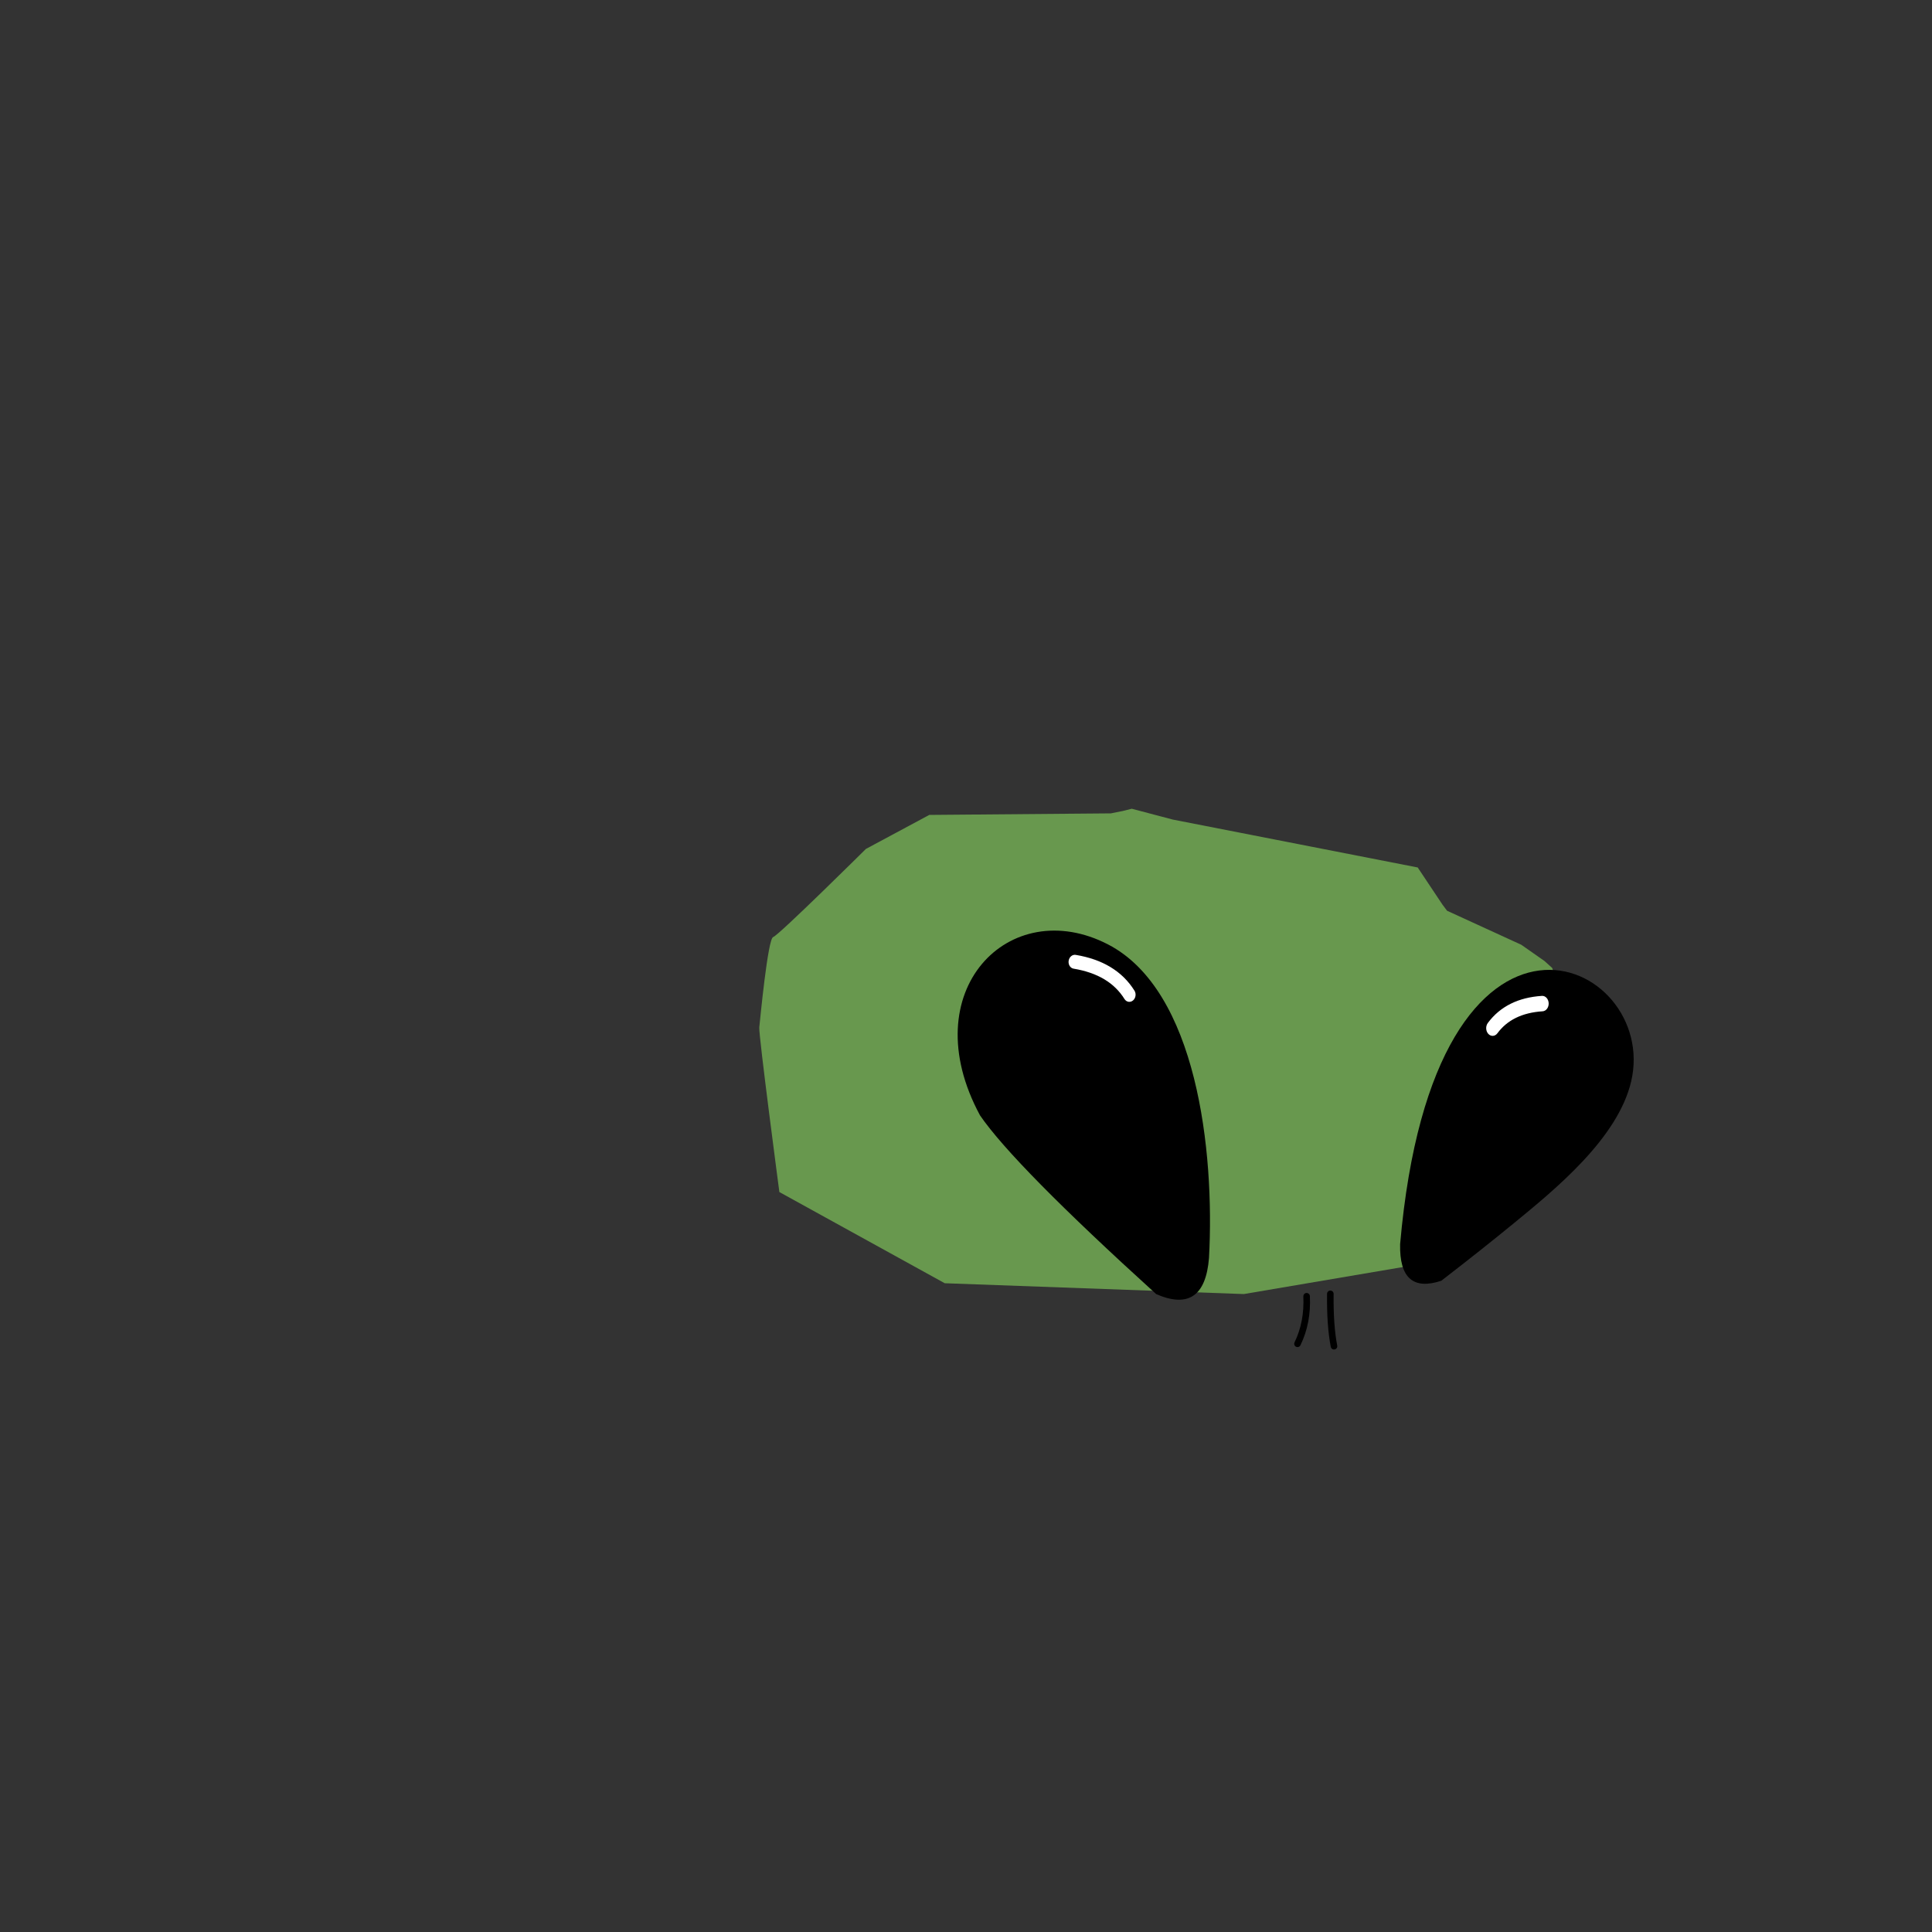 <?xml version="1.0" encoding="iso-8859-1"?>
<!-- Generator: Adobe Illustrator 21.1.0, SVG Export Plug-In . SVG Version: 6.00 Build 0)  -->
<svg version="1.1" xmlns="http://www.w3.org/2000/svg" xmlns:xlink="http://www.w3.org/1999/xlink" x="0px" y="0px"
	 viewBox="0 0 2500 2500" style="enable-background:new 0 0 2500 2500;" xml:space="preserve">
<rect x="0" y="0" width="2500" height="2500" fill="#333333" stroke="none"/>
<g id="Alien_Eyes_and_Nose">
	<path style="fill-rule:evenodd;clip-rule:evenodd;fill:#68984E;" d="M1437.5,1052.5l15-3l12-3l53,14l317,62l32,48l6,8l96,44l30,21
		l10,9l4,12l47,46v4v11l-153,250l-11,25l-74,38l-212,36l-387-14l-214-118c0,0-27-204-26-213s11-115,18-117s120-114,120-114l82-44
		L1437.5,1052.5z"/>
	<path style="fill-rule:evenodd;clip-rule:evenodd;" d="M1496.165,1674.608c-122.444-111.112-198.439-188.199-227.985-231.26
		c-87.115-161.064,38.111-287.323,165.705-221.211c114.574,59.366,138.123,266.535,130.552,405.754
		C1560.47,1677.007,1537.713,1692.58,1496.165,1674.608L1496.165,1674.608z"/>
	<path style="fill:#FFFFFF;" d="M1389.273,1253.466c-4.292-0.696-7.18-5.262-6.45-10.197c0.73-4.934,4.802-8.369,9.094-7.672
		c17.338,2.874,32.318,8.119,44.933,15.731c12.906,7.787,23.3,18.001,31.178,30.639c2.496,4.008,1.622,9.67-1.952,12.64
		c-3.574,2.971-8.497,2.13-10.994-1.879c-6.513-10.446-15.145-18.915-25.891-25.399
		C1418.155,1260.67,1404.847,1256.047,1389.273,1253.466L1389.273,1253.466z"/>
	
		<path style="fill:none;stroke:#000000;stroke-width:8.504;stroke-linecap:round;stroke-linejoin:round;stroke-miterlimit:2.613;" d="
		M1690.763,1677.351c1.046,22.655-2.888,43.161-11.805,61.521 M1721.454,1674.223c-0.332,27.181,1.242,49.773,4.722,67.777"/>
	<path style="fill-rule:evenodd;clip-rule:evenodd;" d="M1865.053,1657.276c35.299-27.249,66.464-51.959,93.493-74.128
		c53.468-43.853,134.889-109.917,152.2-183.895c37.123-158.632-254.714-294.095-299,210.669
		C1810.833,1653.56,1828.602,1669.345,1865.053,1657.276L1865.053,1657.276z"/>
	<path style="fill:#FFFFFF;" d="M1995.273,1288.668c4.573-0.281,8.471,3.956,8.703,9.463c0.233,5.507-3.286,10.2-7.859,10.48
		c-13.333,0.866-24.92,3.73-34.755,8.591c-9.51,4.702-17.425,11.323-23.74,19.859c-3.048,4.125-8.299,4.493-11.724,0.822
		c-3.425-3.67-3.73-9.993-0.683-14.117c7.982-10.79,17.932-19.132,29.846-25.022
		C1966.653,1293.015,1980.058,1289.655,1995.273,1288.668L1995.273,1288.668z"/>
</g>
<g id="Layer_1">
</g>
</svg>
